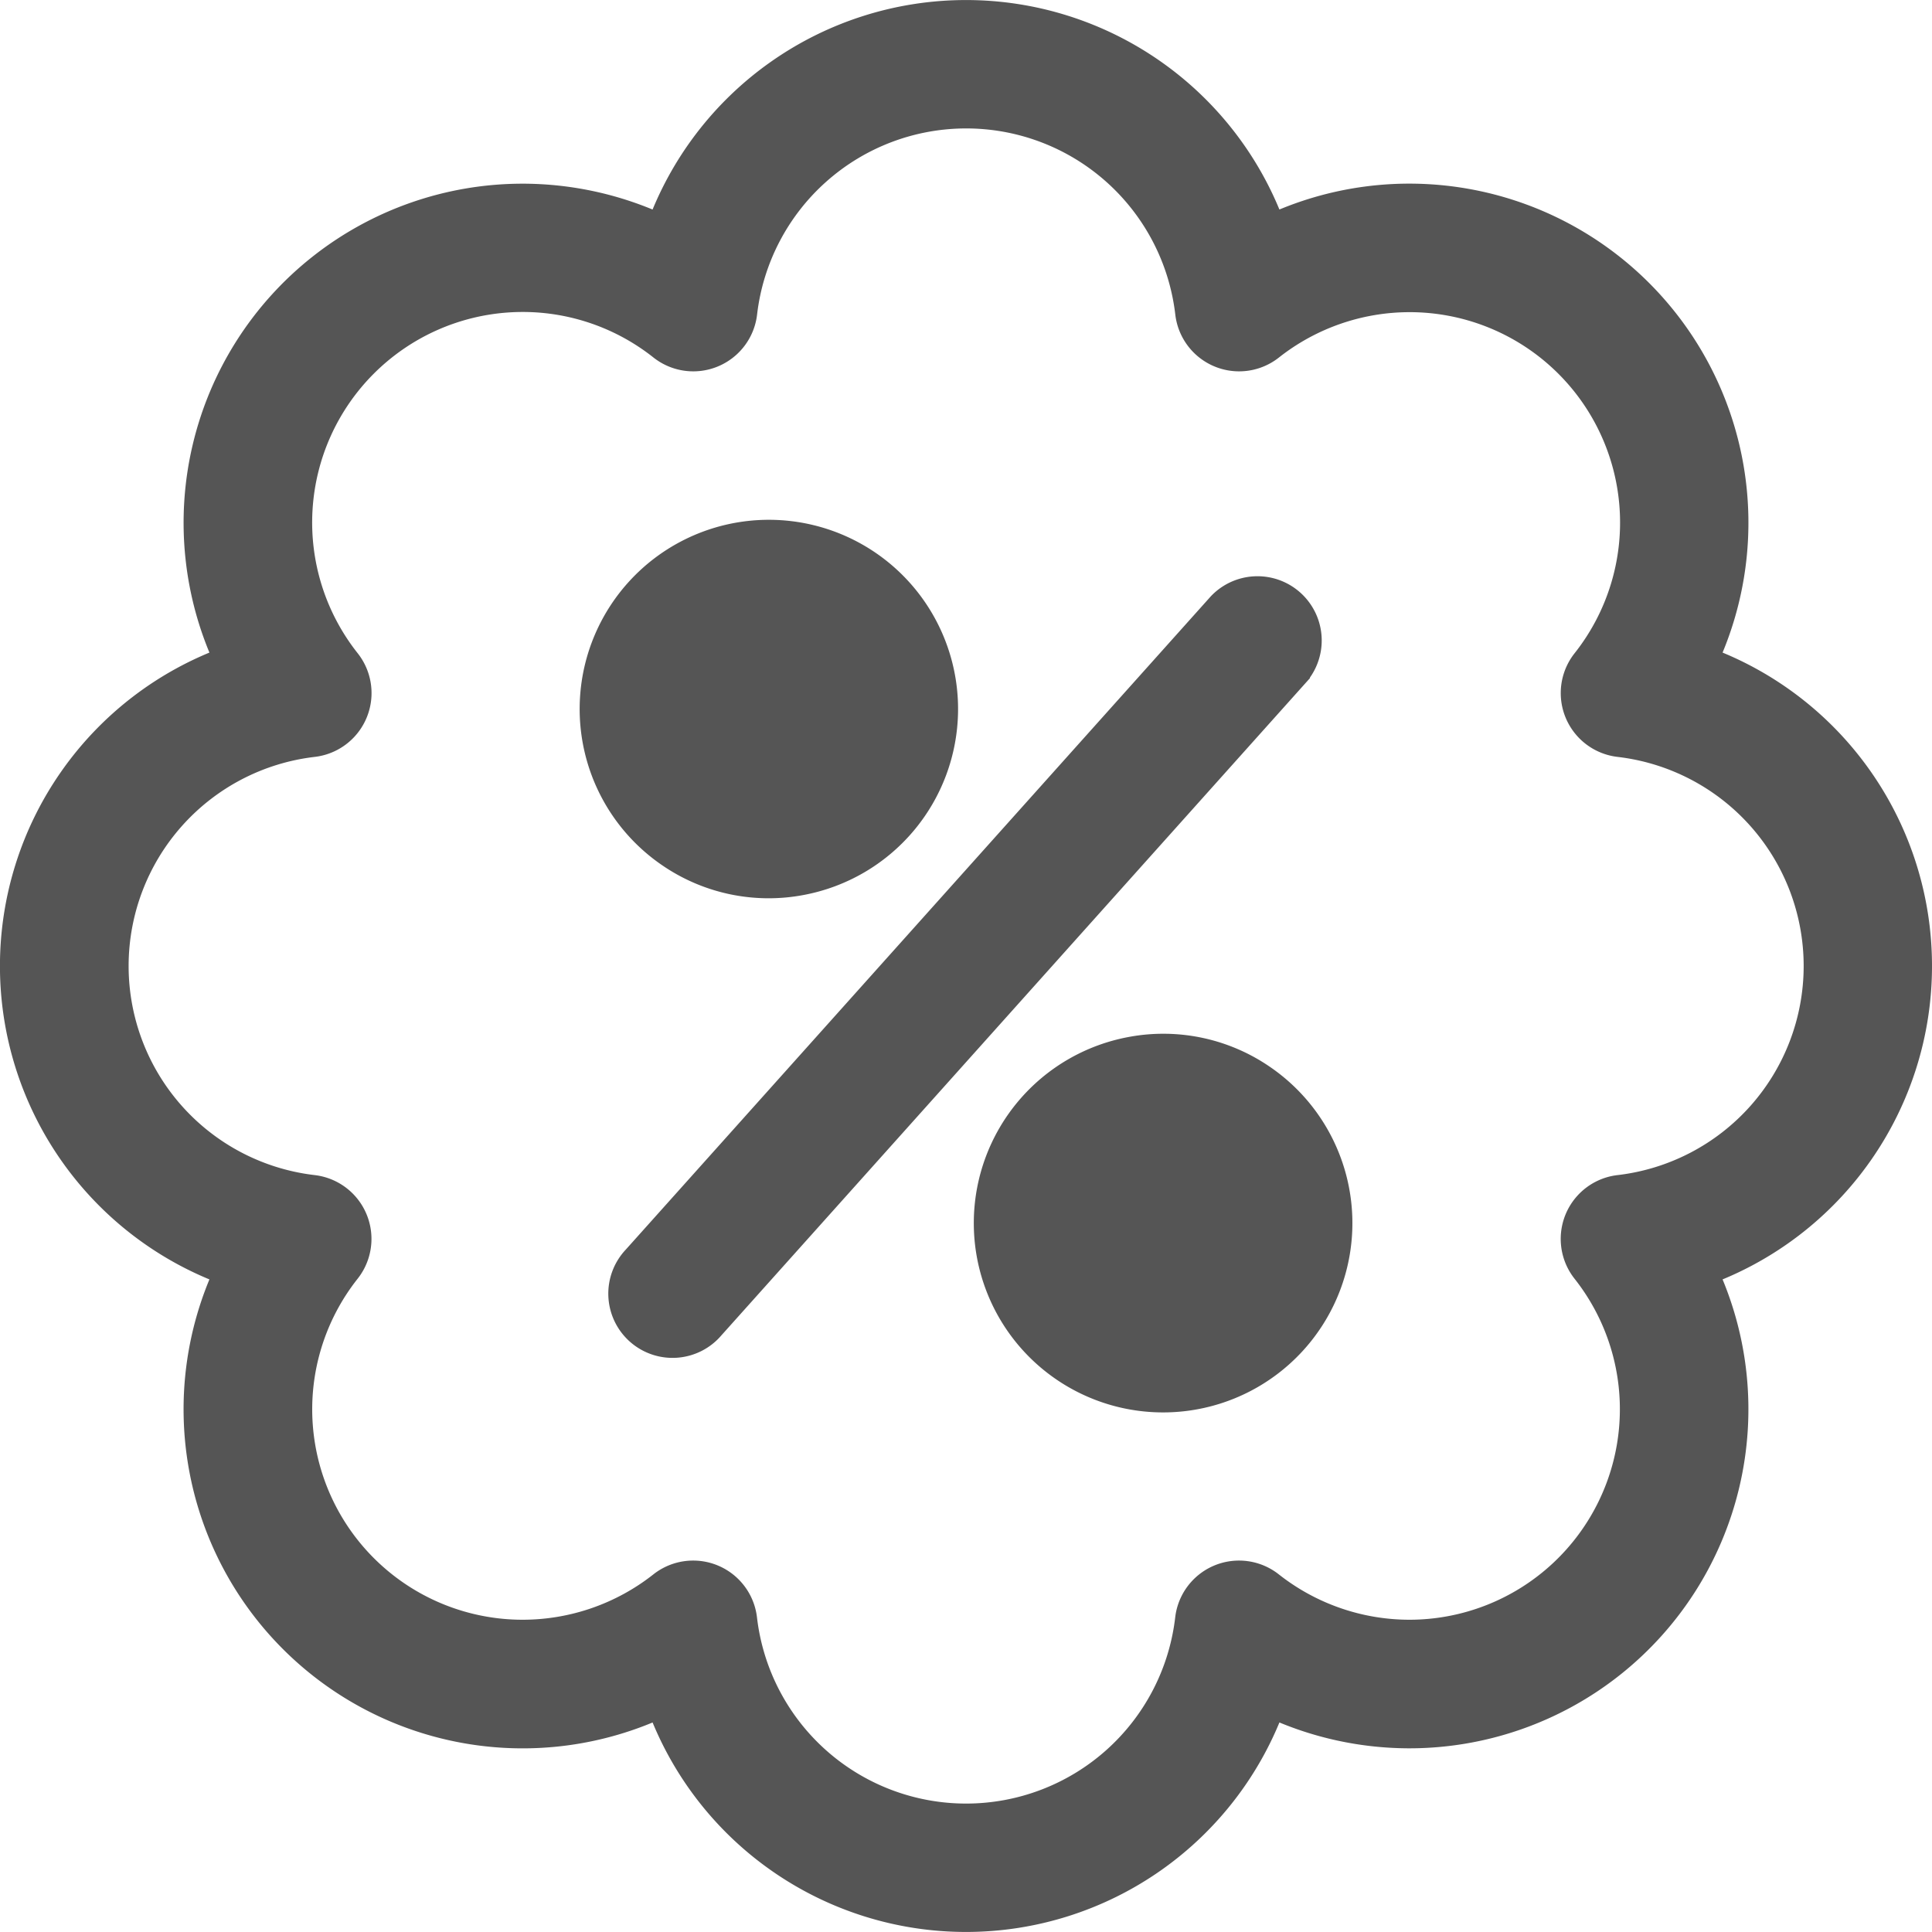 <svg xmlns="http://www.w3.org/2000/svg" width="20.3" height="20.3" viewBox="0 0 20.3 20.3">
    <path id="prefix__Offers" d="M747.527 41.564a3.413 3.413 0 0 0-2.251-3.21 3.413 3.413 0 0 0-4.539-4.538 3.414 3.414 0 0 0-6.42 0 3.432 3.432 0 0 0-1.449-.322 3.413 3.413 0 0 0-3.09 4.86 3.414 3.414 0 0 0 0 6.42 3.413 3.413 0 0 0 4.539 4.538 3.414 3.414 0 0 0 6.42 0 3.432 3.432 0 0 0 1.449.322 3.413 3.413 0 0 0 3.09-4.86 3.413 3.413 0 0 0 2.251-3.21zm-3.137 2.346a.525.525 0 0 0-.351.847 2.362 2.362 0 0 1-1.852 3.826 2.37 2.37 0 0 1-1.465-.508.525.525 0 0 0-.848.352 2.362 2.362 0 0 1-4.692 0 .525.525 0 0 0-.848-.352 2.37 2.37 0 0 1-1.465.508 2.361 2.361 0 0 1-1.852-3.826.525.525 0 0 0-.351-.847 2.362 2.362 0 0 1 0-4.692.525.525 0 0 0 .351-.848 2.362 2.362 0 0 1 3.318-3.318.525.525 0 0 0 .848-.351 2.362 2.362 0 0 1 4.692 0 .525.525 0 0 0 .848.351 2.369 2.369 0 0 1 1.465-.508 2.361 2.361 0 0 1 1.852 3.826.525.525 0 0 0 .351.848 2.362 2.362 0 0 1 0 4.692zm-4.181-6.128l-6.146 6.863a.525.525 0 1 0 .782.7l6.146-6.863a.525.525 0 0 0-.782-.7zm-4.419 2.889a1.838 1.838 0 1 0-1.376-.293 1.826 1.826 0 0 0 1.376.293zm3.475 1.786a1.839 1.839 0 1 0 1.376.294 1.827 1.827 0 0 0-1.376-.294z" transform="translate(-727.377 -31.414)" style="fill:#555;stroke:#555;stroke-width:.3px"/>
</svg>
